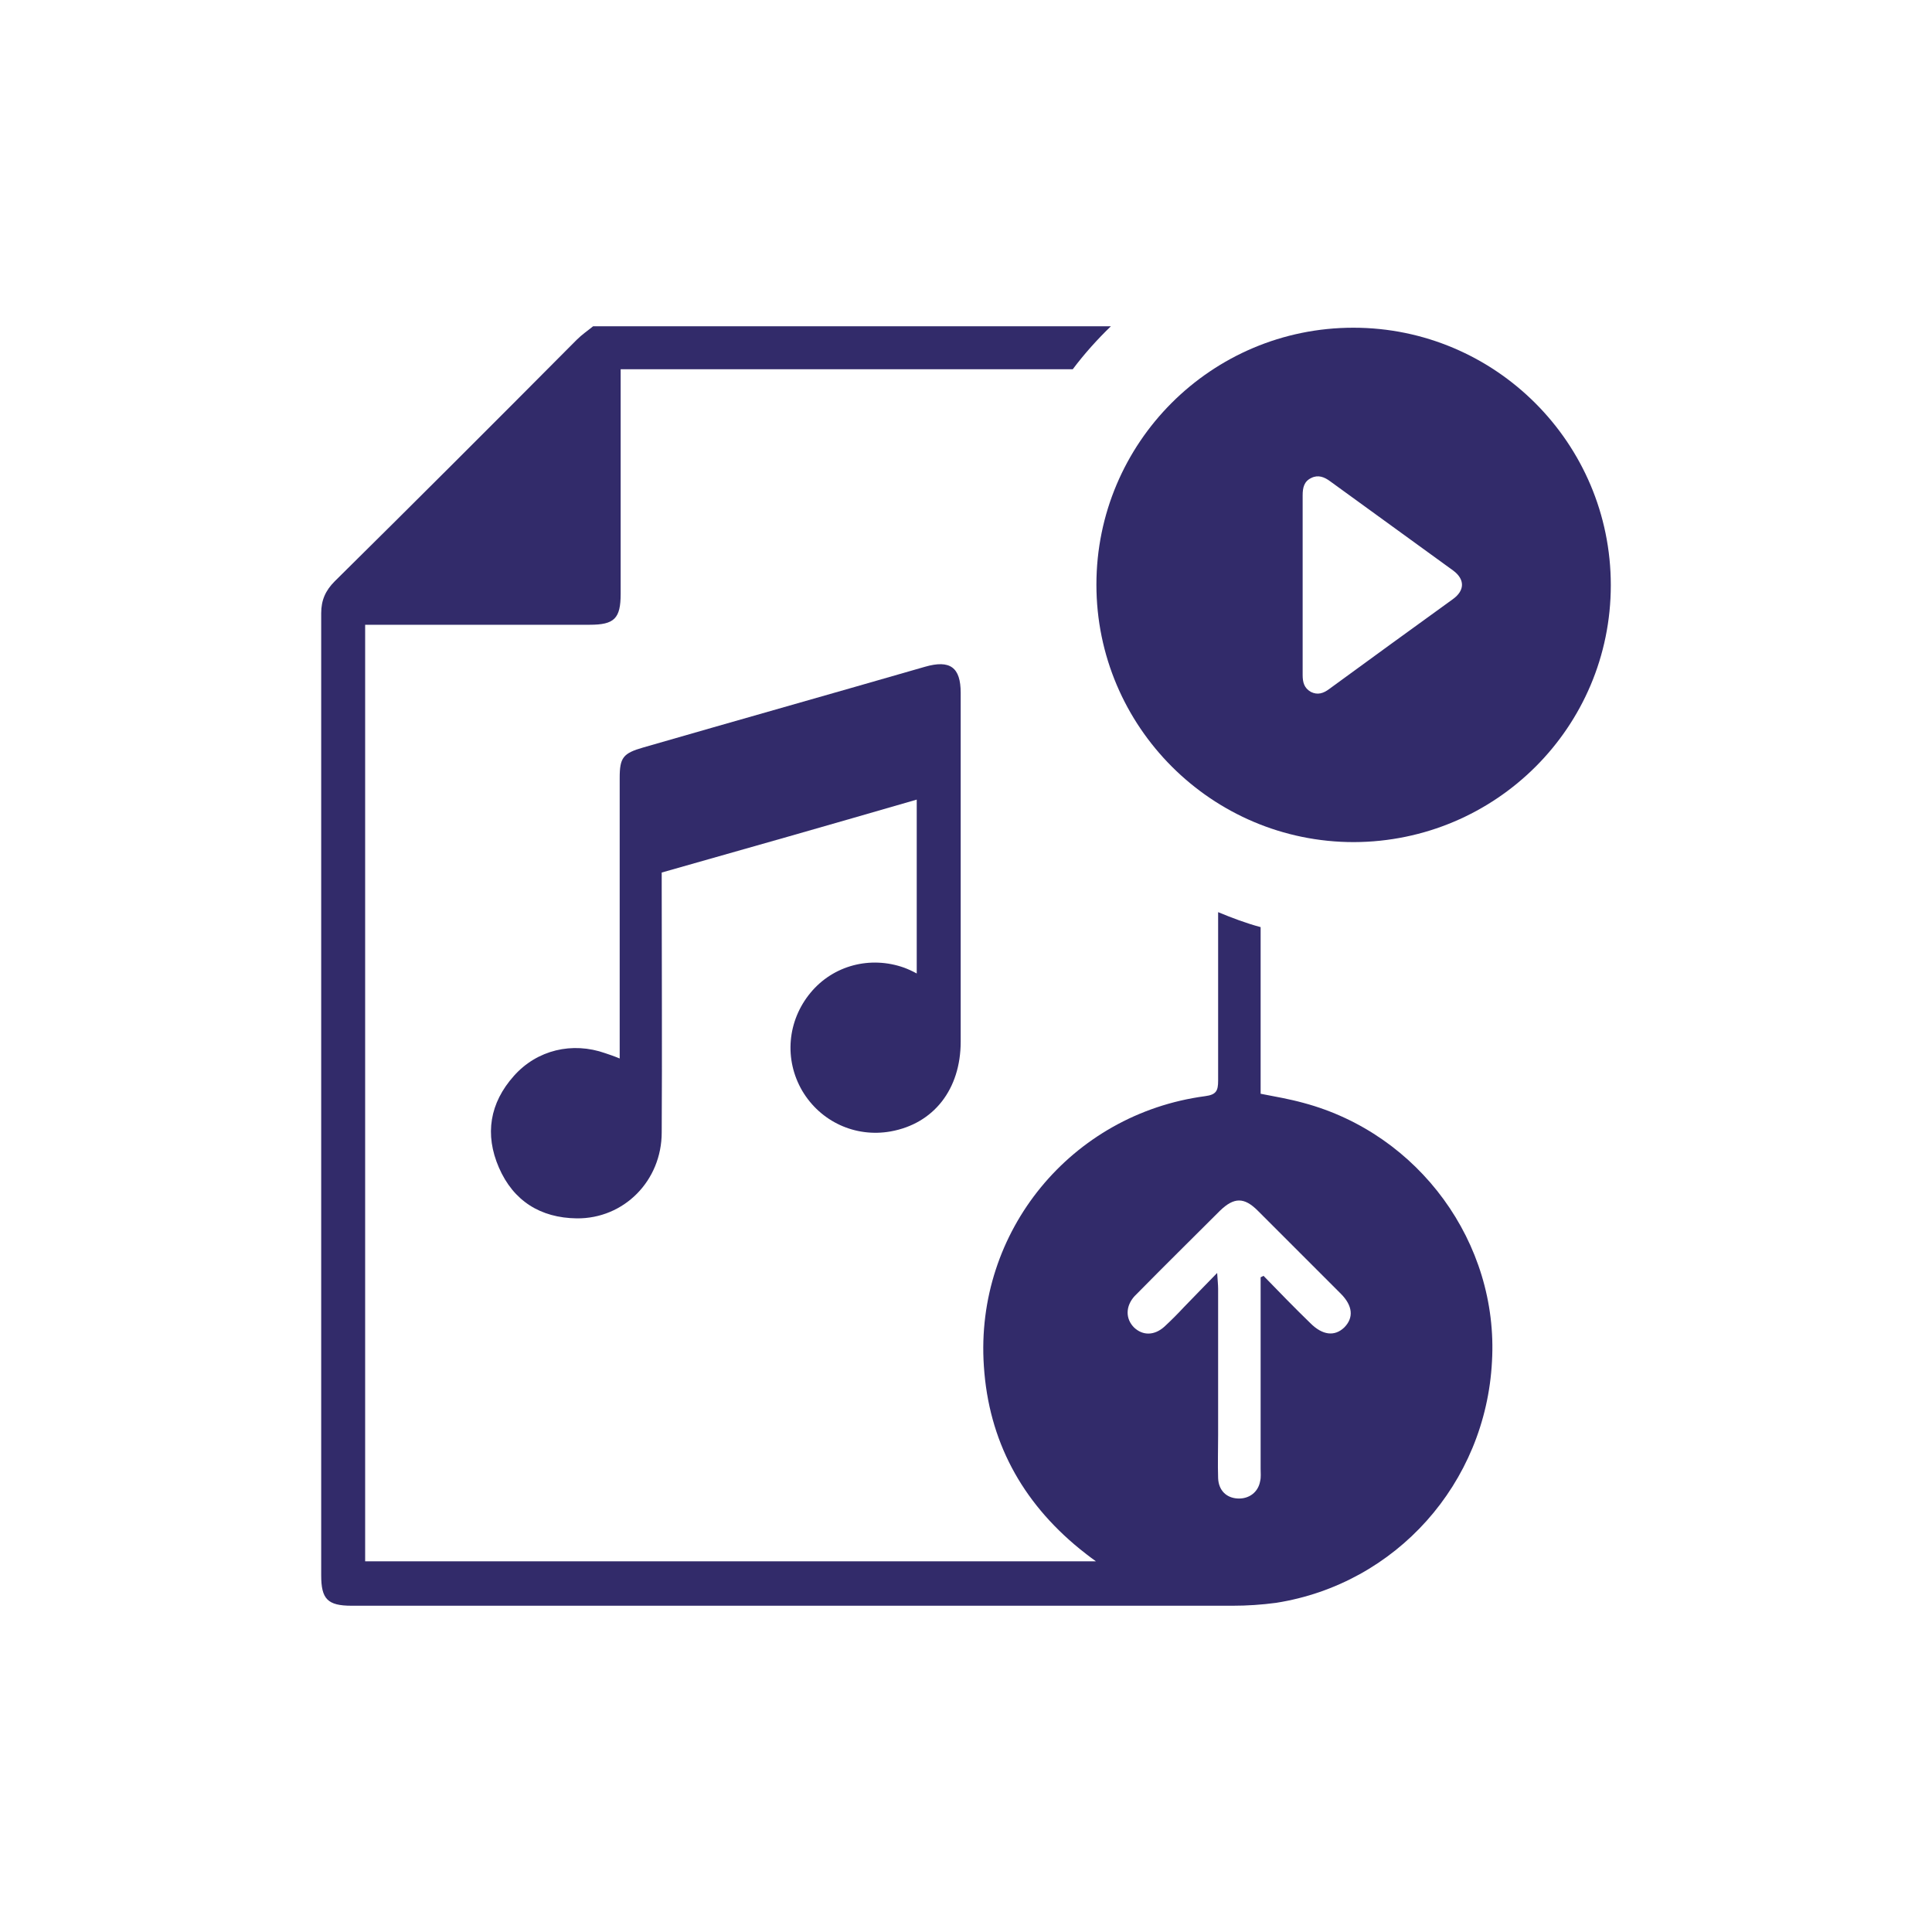 <svg xmlns="http://www.w3.org/2000/svg" xmlns:xlink="http://www.w3.org/1999/xlink" id="Layer_1" x="0px" y="0px" viewBox="0 0 400 400" style="enable-background:new 0 0 400 400;" xml:space="preserve"><style type="text/css">	.st0{fill:#322B6A;}</style><g>	<path class="st0" d="M280.2,67.85c-29.4,0-53.2,23.8-53.2,53.2c0,29.4,23.9,53.3,53.3,53.3c29.4-0.1,53.2-23.8,53.2-53.2  C333.5,91.75,309.6,67.85,280.2,67.85z M300.8,124.05c-8.6,6.2-17.1,12.4-25.6,18.6c-1.2,0.9-2.4,1.3-3.8,0.6  c-1.4-0.8-1.7-2-1.7-3.5c0-6.2,0-12.4,0-18.6s0-12.4,0-18.6c0-1.6,0.3-2.9,1.8-3.6c1.4-0.7,2.7-0.2,3.9,0.7  c8.5,6.2,17,12.3,25.5,18.5C303.3,119.95,303.3,122.25,300.8,124.05z"></path>	<path class="st0" d="M187.2,200.35c-7-2.5-14.7-0.5-19.4,5.2c-4.8,5.8-5.5,13.8-1.7,20.3c3.8,6.4,11,9.7,18.3,8.4  c8.9-1.6,14.5-8.7,14.5-18.6c0-24.1,0-48.1,0-72.2c0-5.3-2.2-6.9-7.4-5.4c-19.4,5.6-38.9,11.1-58.3,16.7c-4.2,1.2-4.9,2.1-4.9,6.3  c0,18.4,0,36.7,0,55.1c0,0.9,0,1.8,0,3c-1.2-0.5-2.1-0.8-3-1.1c-6.8-2.4-14.1-0.7-18.9,4.7c-5,5.6-6.1,12.1-3.1,19  s8.6,10.4,16.1,10.5c9.8,0.1,17.6-7.8,17.6-17.8c0.1-16.9,0-33.8,0-50.7c0-1,0-2,0-3.1c17.7-5,35.2-10,52.8-15.1c0,12.2,0,24,0,36  C188.9,201.05,188,200.65,187.2,200.35z"></path>	<path class="st0" d="M269.9,228.35c-2.9-0.8-5.8-1.3-8.9-1.9v-34.5c-3-0.8-5.9-1.9-8.8-3.1c0,11.6,0,23.3,0,34.9  c0,2.1-0.4,2.9-2.7,3.2c-27.7,3.7-47.7,28-45.8,55.9c1,15.4,7.8,28,19.8,37.8c1,0.8,2,1.6,3.4,2.6H75.6v-193.9h3  c14.5,0,29,0,43.5,0c5.1,0,6.4-1.3,6.4-6.4c0-14.5,0-29,0-43.5v-3h93.6c2.4-3.2,5.1-6.2,7.9-8.9H122.8c-1.1,0.9-2.3,1.7-3.4,2.8  c-16.6,16.7-33.3,33.4-50.1,50c-1.9,1.9-2.8,3.9-2.8,6.6c0,66.4,0,132.8,0,199.2c0,4.9,1.3,6.3,6.3,6.3c60.8,0,121.6,0,182.4,0  c3,0,6-0.2,9-0.6c24.8-3.9,43.4-24.7,44.7-50C310.3,257.35,293.8,234.75,269.9,228.35z M278.3,274.85c-2,1.9-4.5,1.6-7-0.9  c-3.3-3.2-6.5-6.5-9.7-9.8c-0.2,0.1-0.4,0.2-0.6,0.3c0,0.9,0,1.8,0,2.7c0,12.3,0,24.6,0,36.9c0,0.9,0.1,1.8-0.1,2.6  c-0.4,2.3-2.3,3.7-4.6,3.6c-2.4-0.1-4-1.7-4.1-4.2c-0.1-3,0-6,0-9c0-10,0-20.1,0-30.2c0-0.8-0.1-1.7-0.2-3.3  c-2.6,2.7-4.8,4.9-6.9,7.1c-1.3,1.4-2.6,2.7-4,4c-2.1,1.9-4.5,1.9-6.3,0.2c-1.8-1.8-1.8-4.4,0.1-6.5c0.1-0.1,0.3-0.3,0.5-0.5  c5.7-5.8,11.5-11.5,17.2-17.2c2.9-2.8,5-2.8,7.8,0c5.7,5.7,11.4,11.4,17.2,17.2C280.1,270.35,280.3,272.85,278.3,274.85z"></path></g></svg>